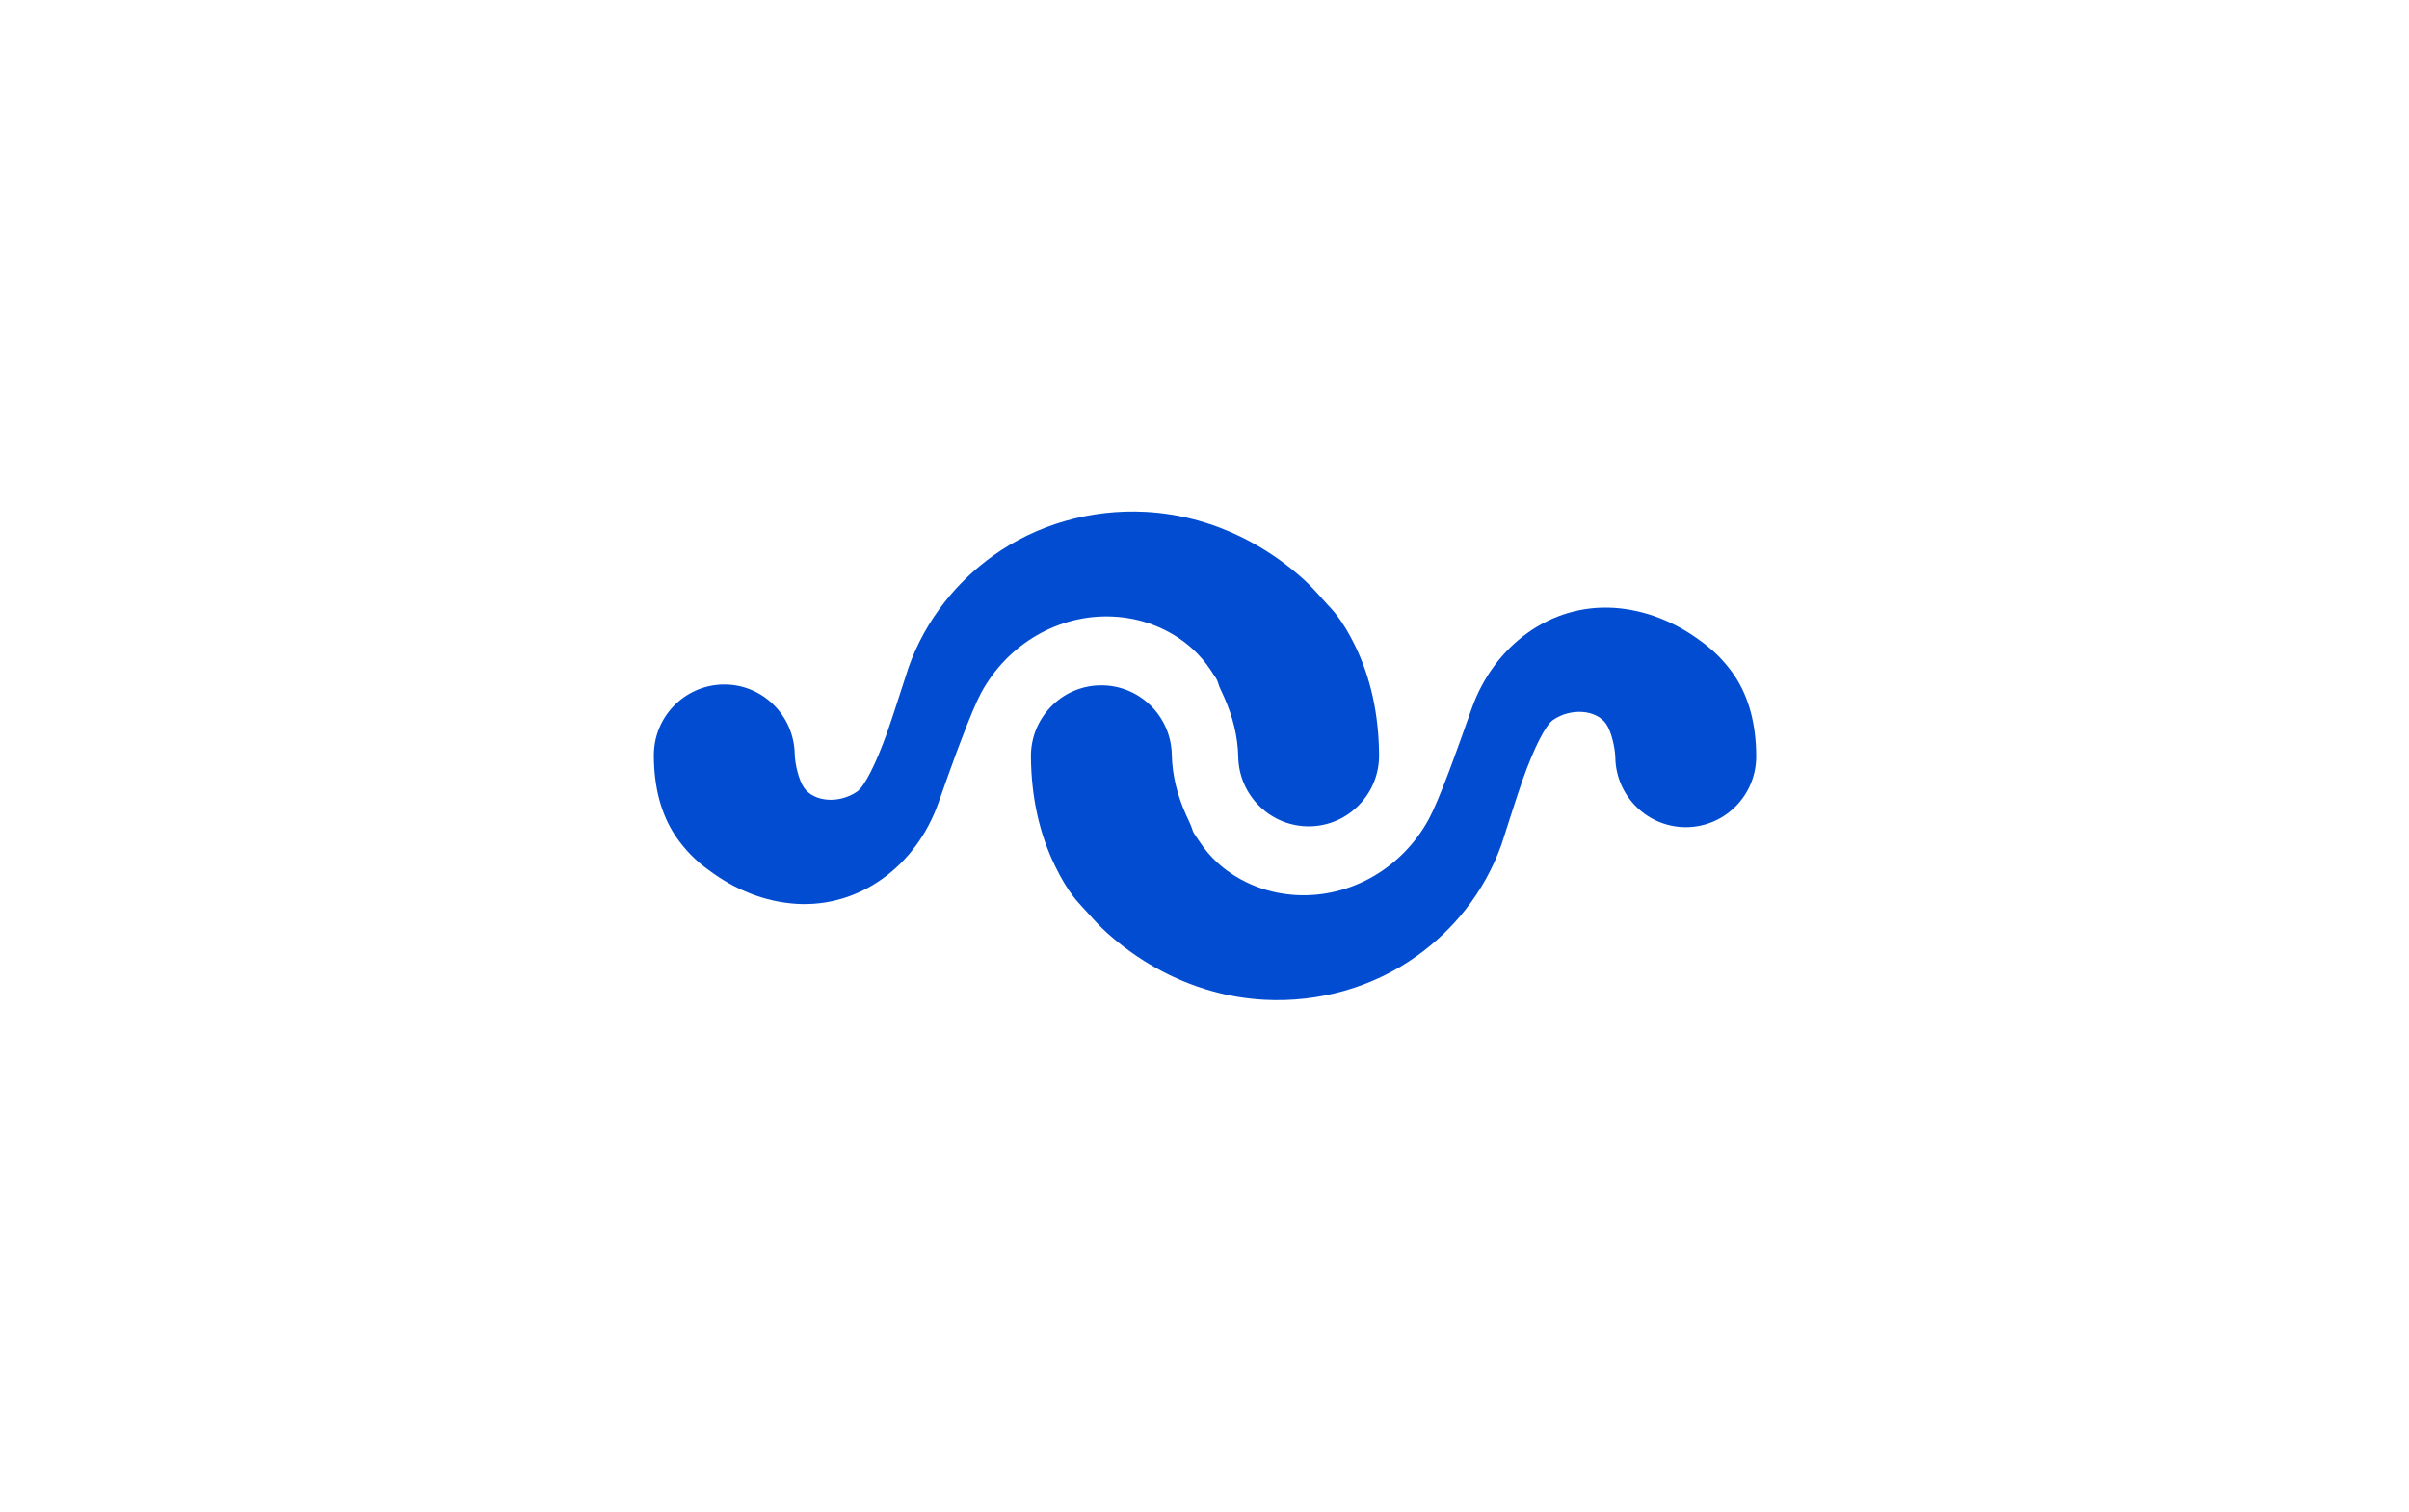 <svg width="204" height="128" viewBox="0 0 204 128" fill="none" xmlns="http://www.w3.org/2000/svg">
<path d="M107.085 84.657C105.561 84.576 104.044 84.323 102.576 83.909C99.329 82.992 96.287 81.286 93.719 78.966C93.202 78.499 92.767 78.035 92.112 77.298C92.038 77.214 91.693 76.84 91.62 76.762C91.594 76.734 91.352 76.465 91.319 76.428C91.159 76.251 91.023 76.085 90.877 75.893C90.326 75.169 89.85 74.353 89.361 73.355C88.004 70.589 87.338 67.486 87.302 64.126C87.25 60.818 89.872 58.084 93.167 58.031C96.462 57.978 99.18 60.618 99.232 63.934C99.27 65.621 99.677 67.294 100.447 69.019C100.476 69.084 100.721 69.602 100.778 69.737C100.839 69.879 100.88 69.974 100.949 70.181C100.95 70.184 101.017 70.387 101.029 70.414C101.084 70.526 101.158 70.645 101.331 70.899C101.381 70.973 101.517 71.17 101.552 71.223C101.996 71.901 102.516 72.519 103.098 73.052C104.056 73.929 105.198 74.62 106.452 75.094C107.532 75.502 108.685 75.737 109.866 75.792C114.435 76.002 118.767 73.477 121.003 69.343C121.392 68.623 121.975 67.246 122.68 65.39C122.805 65.06 122.929 64.717 123.062 64.359C123.541 63.065 123.897 62.067 124.618 60.022C126.513 54.648 131.308 51.125 136.678 51.471C139.297 51.639 141.847 52.648 144.059 54.311C144.031 54.29 144.261 54.457 144.36 54.533C144.535 54.667 144.704 54.805 144.883 54.958C145.364 55.372 145.823 55.84 146.258 56.373C146.48 56.644 146.694 56.926 146.891 57.222C148.136 59.094 148.701 61.386 148.719 63.955C148.771 67.257 146.149 69.987 142.854 70.04C139.559 70.092 136.841 67.453 136.789 64.136C136.762 63.291 136.457 61.946 136.016 61.306C135.175 60.087 133.036 59.924 131.517 60.963C130.882 61.408 129.929 63.265 128.946 66.017C128.459 67.381 127.249 71.236 127.149 71.516C126.44 73.493 125.413 75.351 124.116 77.005C122.946 78.496 121.552 79.823 119.999 80.937C116.291 83.596 111.707 84.902 107.085 84.657Z" fill="#014CD0"/>
<path d="M67.409 76.529C64.79 76.361 62.251 75.352 60.038 73.689C60.066 73.71 59.837 73.543 59.737 73.467C59.562 73.333 59.383 73.195 59.205 73.042C58.723 72.628 58.265 72.16 57.829 71.627C57.608 71.356 57.394 71.074 57.197 70.778C55.952 68.906 55.386 66.614 55.369 64.046C55.317 60.743 57.949 58.013 61.244 57.96C64.538 57.908 67.247 60.557 67.299 63.873C67.326 64.719 67.641 66.054 68.082 66.694C68.922 67.913 71.052 68.076 72.571 67.037C73.206 66.593 74.158 64.735 75.141 61.983C75.629 60.619 76.849 56.764 76.949 56.484C77.657 54.507 78.684 52.649 79.982 50.995C81.152 49.504 82.536 48.177 84.089 47.063C87.797 44.404 92.391 43.098 97.013 43.343C98.536 43.424 100.043 43.677 101.511 44.091C104.759 45.008 107.8 46.714 110.369 49.034C110.885 49.501 111.321 49.965 111.975 50.702C112.05 50.786 112.394 51.17 112.467 51.248C112.493 51.276 112.736 51.536 112.768 51.572C112.929 51.749 113.064 51.915 113.211 52.107C113.762 52.831 114.248 53.647 114.737 54.645C116.093 57.411 116.749 60.514 116.785 63.873C116.837 67.182 114.216 69.916 110.921 69.969C107.626 70.022 104.908 67.382 104.856 64.066C104.818 62.379 104.411 60.706 103.64 58.981C103.611 58.916 103.367 58.398 103.309 58.264C103.248 58.121 103.218 58.026 103.148 57.819C103.147 57.816 103.081 57.623 103.068 57.596C103.013 57.484 102.929 57.355 102.757 57.101C102.707 57.027 102.58 56.83 102.546 56.777C102.102 56.099 101.582 55.491 100.999 54.958C100.042 54.081 98.89 53.38 97.635 52.906C96.555 52.498 95.403 52.263 94.221 52.209C89.653 51.998 85.32 54.533 83.085 58.668C82.696 59.387 82.123 60.754 81.418 62.61C81.292 62.94 81.159 63.283 81.026 63.641C80.546 64.936 80.191 65.933 79.47 67.978C77.574 73.352 72.78 76.875 67.409 76.529Z" fill="#014CD0"/>
</svg>
